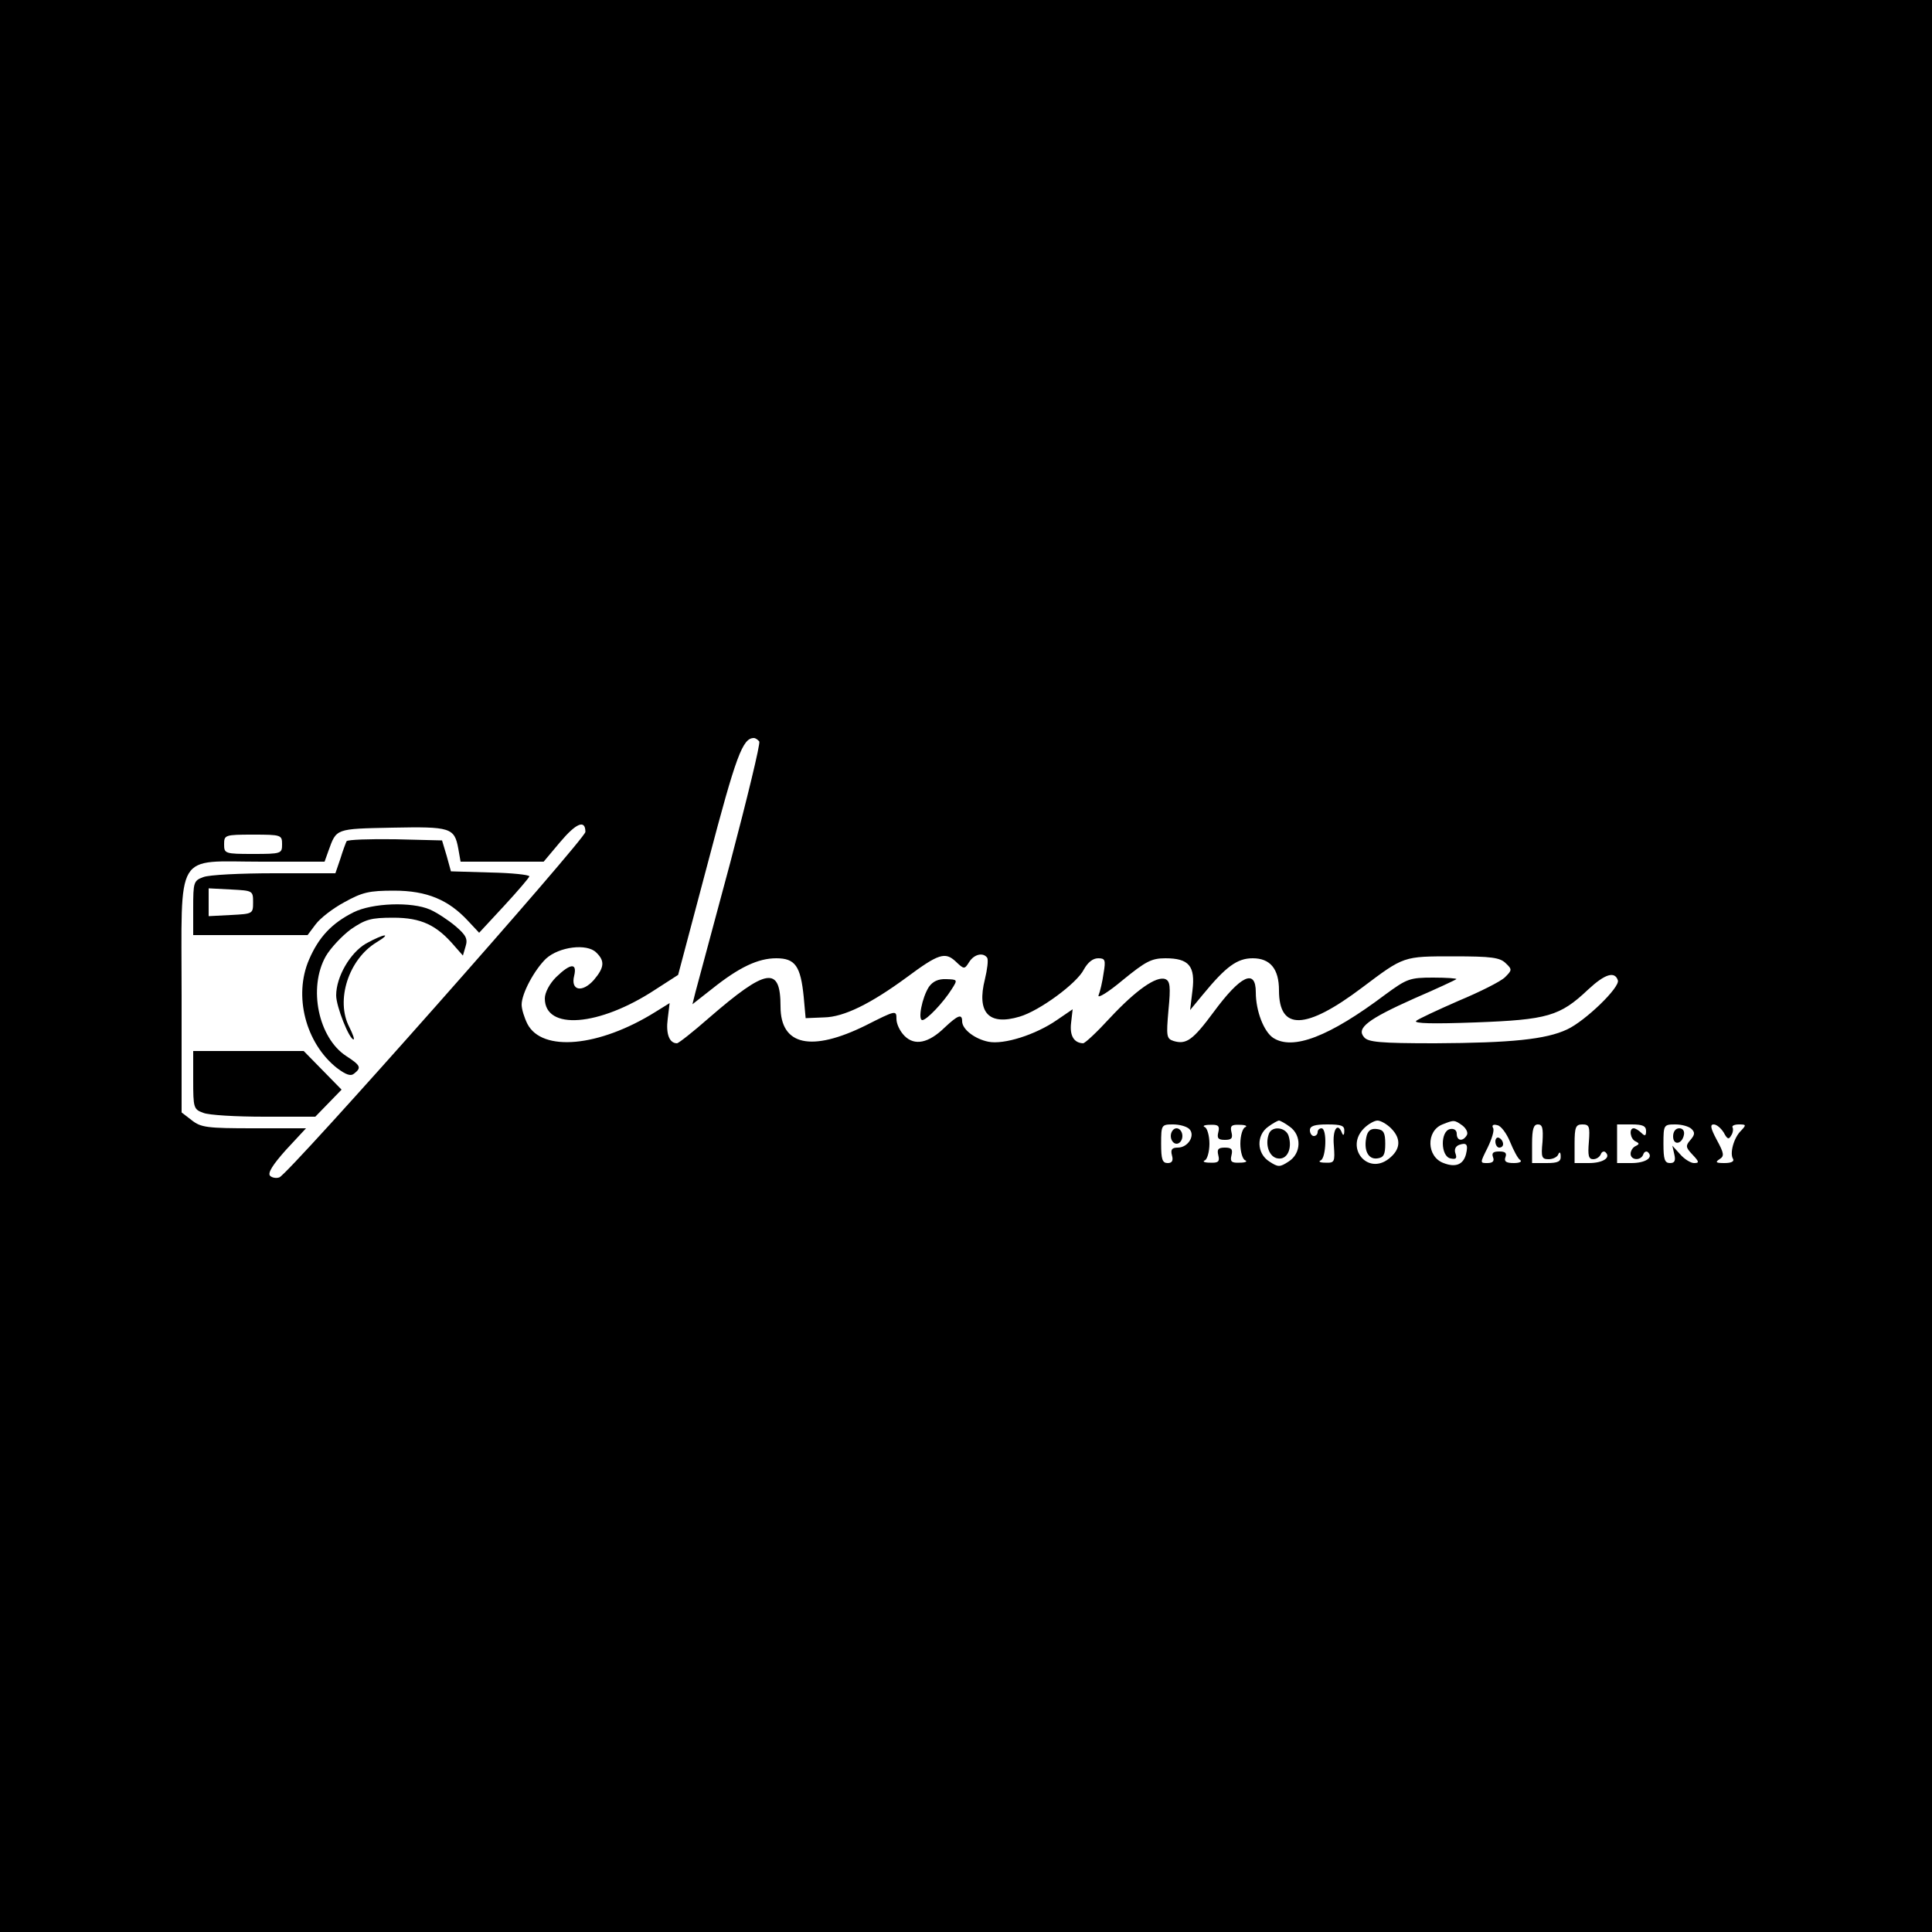 <?xml version="1.0" standalone="no"?>
<!DOCTYPE svg PUBLIC "-//W3C//DTD SVG 20010904//EN"
 "http://www.w3.org/TR/2001/REC-SVG-20010904/DTD/svg10.dtd">
<svg version="1.0" xmlns="http://www.w3.org/2000/svg"
 width="500pt" height="500pt" viewBox="0 0 500 500"
 preserveAspectRatio="xMidYMid meet">

<g transform="translate(0,500) scale(0.1,-0.1)"
fill="#000000" stroke="none">
<path d="M0 2500 l0 -2500 2500 0 2500 0 0 2500 0 2500 -2500 0 -2500 0 0
-2500z m1965 581 c3 -6 -31 -146 -75 -313 -45 -167 -85 -317 -90 -335 l-8 -32
51 40 c70 56 119 79 166 79 49 0 63 -20 71 -100 l5 -55 48 2 c51 1 120 35 214
104 82 61 99 66 126 41 22 -21 23 -21 35 -2 13 21 37 26 47 11 3 -6 0 -30 -6
-55 -22 -87 10 -121 90 -97 51 15 148 86 166 122 10 18 23 29 37 29 18 0 20
-4 14 -39 -3 -22 -9 -47 -13 -57 -3 -9 25 8 62 39 60 49 75 57 111 57 61 0 78
-20 70 -84 l-6 -50 33 40 c60 73 89 94 129 94 45 0 68 -27 68 -83 0 -105 69
-103 215 7 109 82 106 81 237 81 98 0 120 -3 135 -18 17 -16 16 -18 -2 -36
-11 -11 -65 -38 -120 -61 -55 -24 -104 -47 -110 -52 -7 -7 44 -8 154 -4 186 7
218 16 291 85 44 41 69 48 77 24 6 -18 -84 -105 -131 -127 -55 -26 -145 -35
-342 -36 -143 0 -174 3 -184 16 -20 23 9 46 130 100 58 25 107 48 109 50 2 2
-25 4 -60 4 -61 0 -68 -3 -124 -44 -145 -109 -239 -145 -290 -112 -24 16 -45
69 -45 118 0 62 -39 44 -109 -51 -54 -73 -71 -85 -104 -75 -18 6 -19 12 -13
80 6 61 4 75 -8 80 -23 9 -76 -28 -144 -101 -33 -36 -64 -65 -69 -65 -24 1
-35 20 -31 53 l4 35 -41 -28 c-55 -38 -137 -64 -177 -56 -35 7 -68 32 -68 53
0 20 -11 16 -45 -16 -42 -41 -78 -48 -104 -22 -12 12 -21 31 -21 44 0 23 -1
23 -80 -17 -140 -69 -220 -52 -220 49 0 106 -36 100 -186 -30 -41 -36 -78 -65
-82 -65 -20 0 -29 25 -24 63 l5 41 -37 -23 c-146 -91 -293 -104 -331 -31 -8
16 -15 38 -15 50 0 29 33 90 63 119 34 31 106 40 130 16 23 -22 21 -39 -6 -71
-30 -34 -61 -28 -51 11 8 34 -10 32 -47 -4 -17 -17 -29 -40 -29 -55 0 -83 140
-73 286 23 l59 38 78 294 c72 274 89 319 118 319 4 0 10 -4 14 -9z m-450 -234
c0 -18 -767 -885 -792 -894 -8 -3 -19 -1 -24 4 -7 7 7 29 41 67 l52 56 -135 0
c-121 0 -137 2 -161 21 l-26 20 0 302 c0 381 -20 347 207 347 l163 0 10 28
c21 58 17 57 165 60 151 3 161 0 171 -54 l6 -34 108 0 107 0 42 50 c42 50 66
60 66 27z m-785 -32 c0 -24 -2 -25 -75 -25 -73 0 -75 1 -75 25 0 24 2 25 75
25 73 0 75 -1 75 -25z m2608 -731 c31 -22 30 -69 -3 -90 -23 -15 -27 -15 -50
0 -33 21 -34 68 -3 90 12 9 25 16 28 16 3 0 16 -7 28 -16z m262 -4 c27 -27 25
-55 -6 -79 -55 -43 -114 29 -64 79 11 11 27 20 35 20 8 0 24 -9 35 -20z m185
7 c10 -8 15 -19 11 -25 -10 -17 -26 -15 -26 4 0 9 -7 14 -17 12 -26 -5 -25
-71 1 -76 14 -3 17 0 13 12 -4 10 -1 19 9 23 20 7 24 1 18 -24 -7 -27 -27 -35
-58 -23 -44 16 -46 83 -3 100 30 12 31 12 52 -3z m-707 -9 c16 -16 -3 -48 -30
-48 -15 0 -19 -5 -15 -20 4 -14 0 -20 -11 -20 -14 0 -17 10 -17 50 0 49 1 50
31 50 16 0 35 -5 42 -12z m75 -8 c-4 -16 0 -20 17 -20 17 0 21 4 17 20 -4 16
0 20 21 19 15 0 21 -3 15 -6 -7 -2 -13 -22 -13 -43 0 -21 6 -41 13 -43 6 -3 0
-6 -15 -6 -21 -1 -25 3 -21 19 4 16 0 20 -17 20 -17 0 -21 -4 -17 -20 4 -16 0
-20 -21 -19 -15 0 -21 3 -14 6 6 2 12 22 12 43 0 21 -6 41 -12 43 -7 3 -1 6
14 6 21 1 25 -3 21 -19z m326 3 c0 -11 -3 -13 -6 -5 -11 29 -25 9 -21 -33 3
-42 2 -45 -22 -44 -14 0 -19 3 -12 6 14 6 17 83 2 83 -5 0 -10 -4 -10 -10 0
-5 -4 -10 -10 -10 -5 0 -10 7 -10 15 0 11 12 15 45 15 36 0 45 -3 44 -17z
m429 -28 c9 -22 20 -43 26 -47 6 -4 -1 -8 -16 -8 -20 0 -26 4 -22 15 4 11 0
15 -16 15 -16 0 -20 -4 -16 -15 4 -10 -1 -15 -15 -15 -19 0 -19 0 1 40 11 23
18 45 14 51 -4 7 1 10 11 7 9 -1 24 -21 33 -43z m84 0 c-4 -40 -2 -45 16 -45
11 0 23 6 25 13 3 7 6 5 6 -5 1 -14 -7 -18 -36 -18 l-38 0 0 50 c0 38 4 50 15
50 12 0 14 -10 12 -45z m120 0 c-3 -35 -1 -45 11 -45 9 0 17 6 20 13 2 6 8 9
12 5 15 -14 -7 -28 -43 -28 l-37 0 0 50 c0 43 3 50 20 50 18 0 20 -5 17 -45z
m148 28 c0 -13 -3 -14 -12 -5 -7 7 -16 12 -20 12 -13 0 -9 -28 5 -34 10 -5 10
-7 0 -12 -7 -3 -13 -12 -13 -20 0 -17 27 -19 33 -1 2 6 8 9 12 5 15 -14 -7
-28 -43 -28 l-37 0 0 50 0 50 38 0 c28 0 37 -4 37 -17z m118 5 c9 -9 8 -15 -3
-28 -13 -15 -13 -19 5 -38 18 -19 18 -22 4 -22 -8 0 -25 10 -36 23 l-20 22 5
-22 c4 -17 1 -23 -11 -23 -14 0 -17 10 -17 50 0 49 1 50 31 50 16 0 35 -5 42
-12z m83 -9 c9 -17 13 -19 19 -8 5 7 6 17 4 21 -3 4 4 8 16 8 19 0 20 -1 6
-16 -19 -18 -30 -59 -21 -73 4 -7 -5 -11 -22 -11 -22 0 -25 2 -13 10 13 8 12
15 -7 50 -16 30 -18 40 -8 40 8 0 19 -10 26 -21z"/>
<path d="M2404 2446 c-18 -28 -29 -86 -17 -86 11 0 54 45 76 80 16 25 15 25
-14 26 -21 1 -35 -6 -45 -20z"/>
<path d="M897 2823 c-2 -4 -10 -25 -16 -45 l-13 -38 -158 0 c-87 0 -170 -4
-184 -10 -25 -9 -26 -14 -26 -80 l0 -70 148 0 148 0 21 28 c11 15 44 41 74 57
47 26 64 30 129 30 85 0 141 -24 191 -78 l29 -31 64 69 c36 39 65 73 66 77 0
4 -46 9 -102 10 l-101 3 -11 40 -12 40 -121 3 c-67 1 -123 -1 -126 -5z m-242
-158 c0 -30 -1 -30 -57 -33 l-58 -3 0 36 0 36 58 -3 c56 -3 57 -3 57 -33z"/>
<path d="M915 2639 c-56 -28 -90 -64 -115 -122 -41 -94 -9 -217 72 -281 24
-18 36 -22 45 -14 19 15 16 21 -21 45 -72 47 -99 176 -53 258 12 21 42 53 65
70 38 26 52 30 110 30 72 0 112 -19 158 -73 l22 -25 7 24 c6 19 1 29 -26 52
-19 16 -48 35 -66 43 -48 21 -150 17 -198 -7z"/>
<path d="M947 2558 c-41 -24 -77 -86 -77 -134 0 -29 34 -114 45 -114 3 0 -2
14 -11 32 -36 69 -2 175 70 219 43 26 20 23 -27 -3z"/>
<path d="M500 2205 c0 -72 1 -76 26 -85 14 -6 85 -10 158 -10 l132 0 34 35 34
35 -49 50 -49 50 -143 0 -143 0 0 -75z"/>
<path d="M3284 2066 c-11 -29 1 -61 23 -64 24 -4 38 25 28 58 -7 23 -43 27
-51 6z"/>
<path d="M3537 2061 c-9 -36 3 -62 27 -59 17 2 21 10 21 38 0 28 -4 36 -21 38
-15 2 -23 -3 -27 -17z"/>
<path d="M3030 2060 c0 -11 7 -20 15 -20 8 0 15 9 15 20 0 11 -7 20 -15 20 -8
0 -15 -9 -15 -20z"/>
<path d="M3870 2046 c0 -9 5 -16 10 -16 6 0 10 4 10 9 0 6 -4 13 -10 16 -5 3
-10 -1 -10 -9z"/>
<path d="M4330 2059 c0 -24 23 -21 28 4 2 10 -3 17 -12 17 -10 0 -16 -9 -16
-21z"/>
</g>
</svg>
